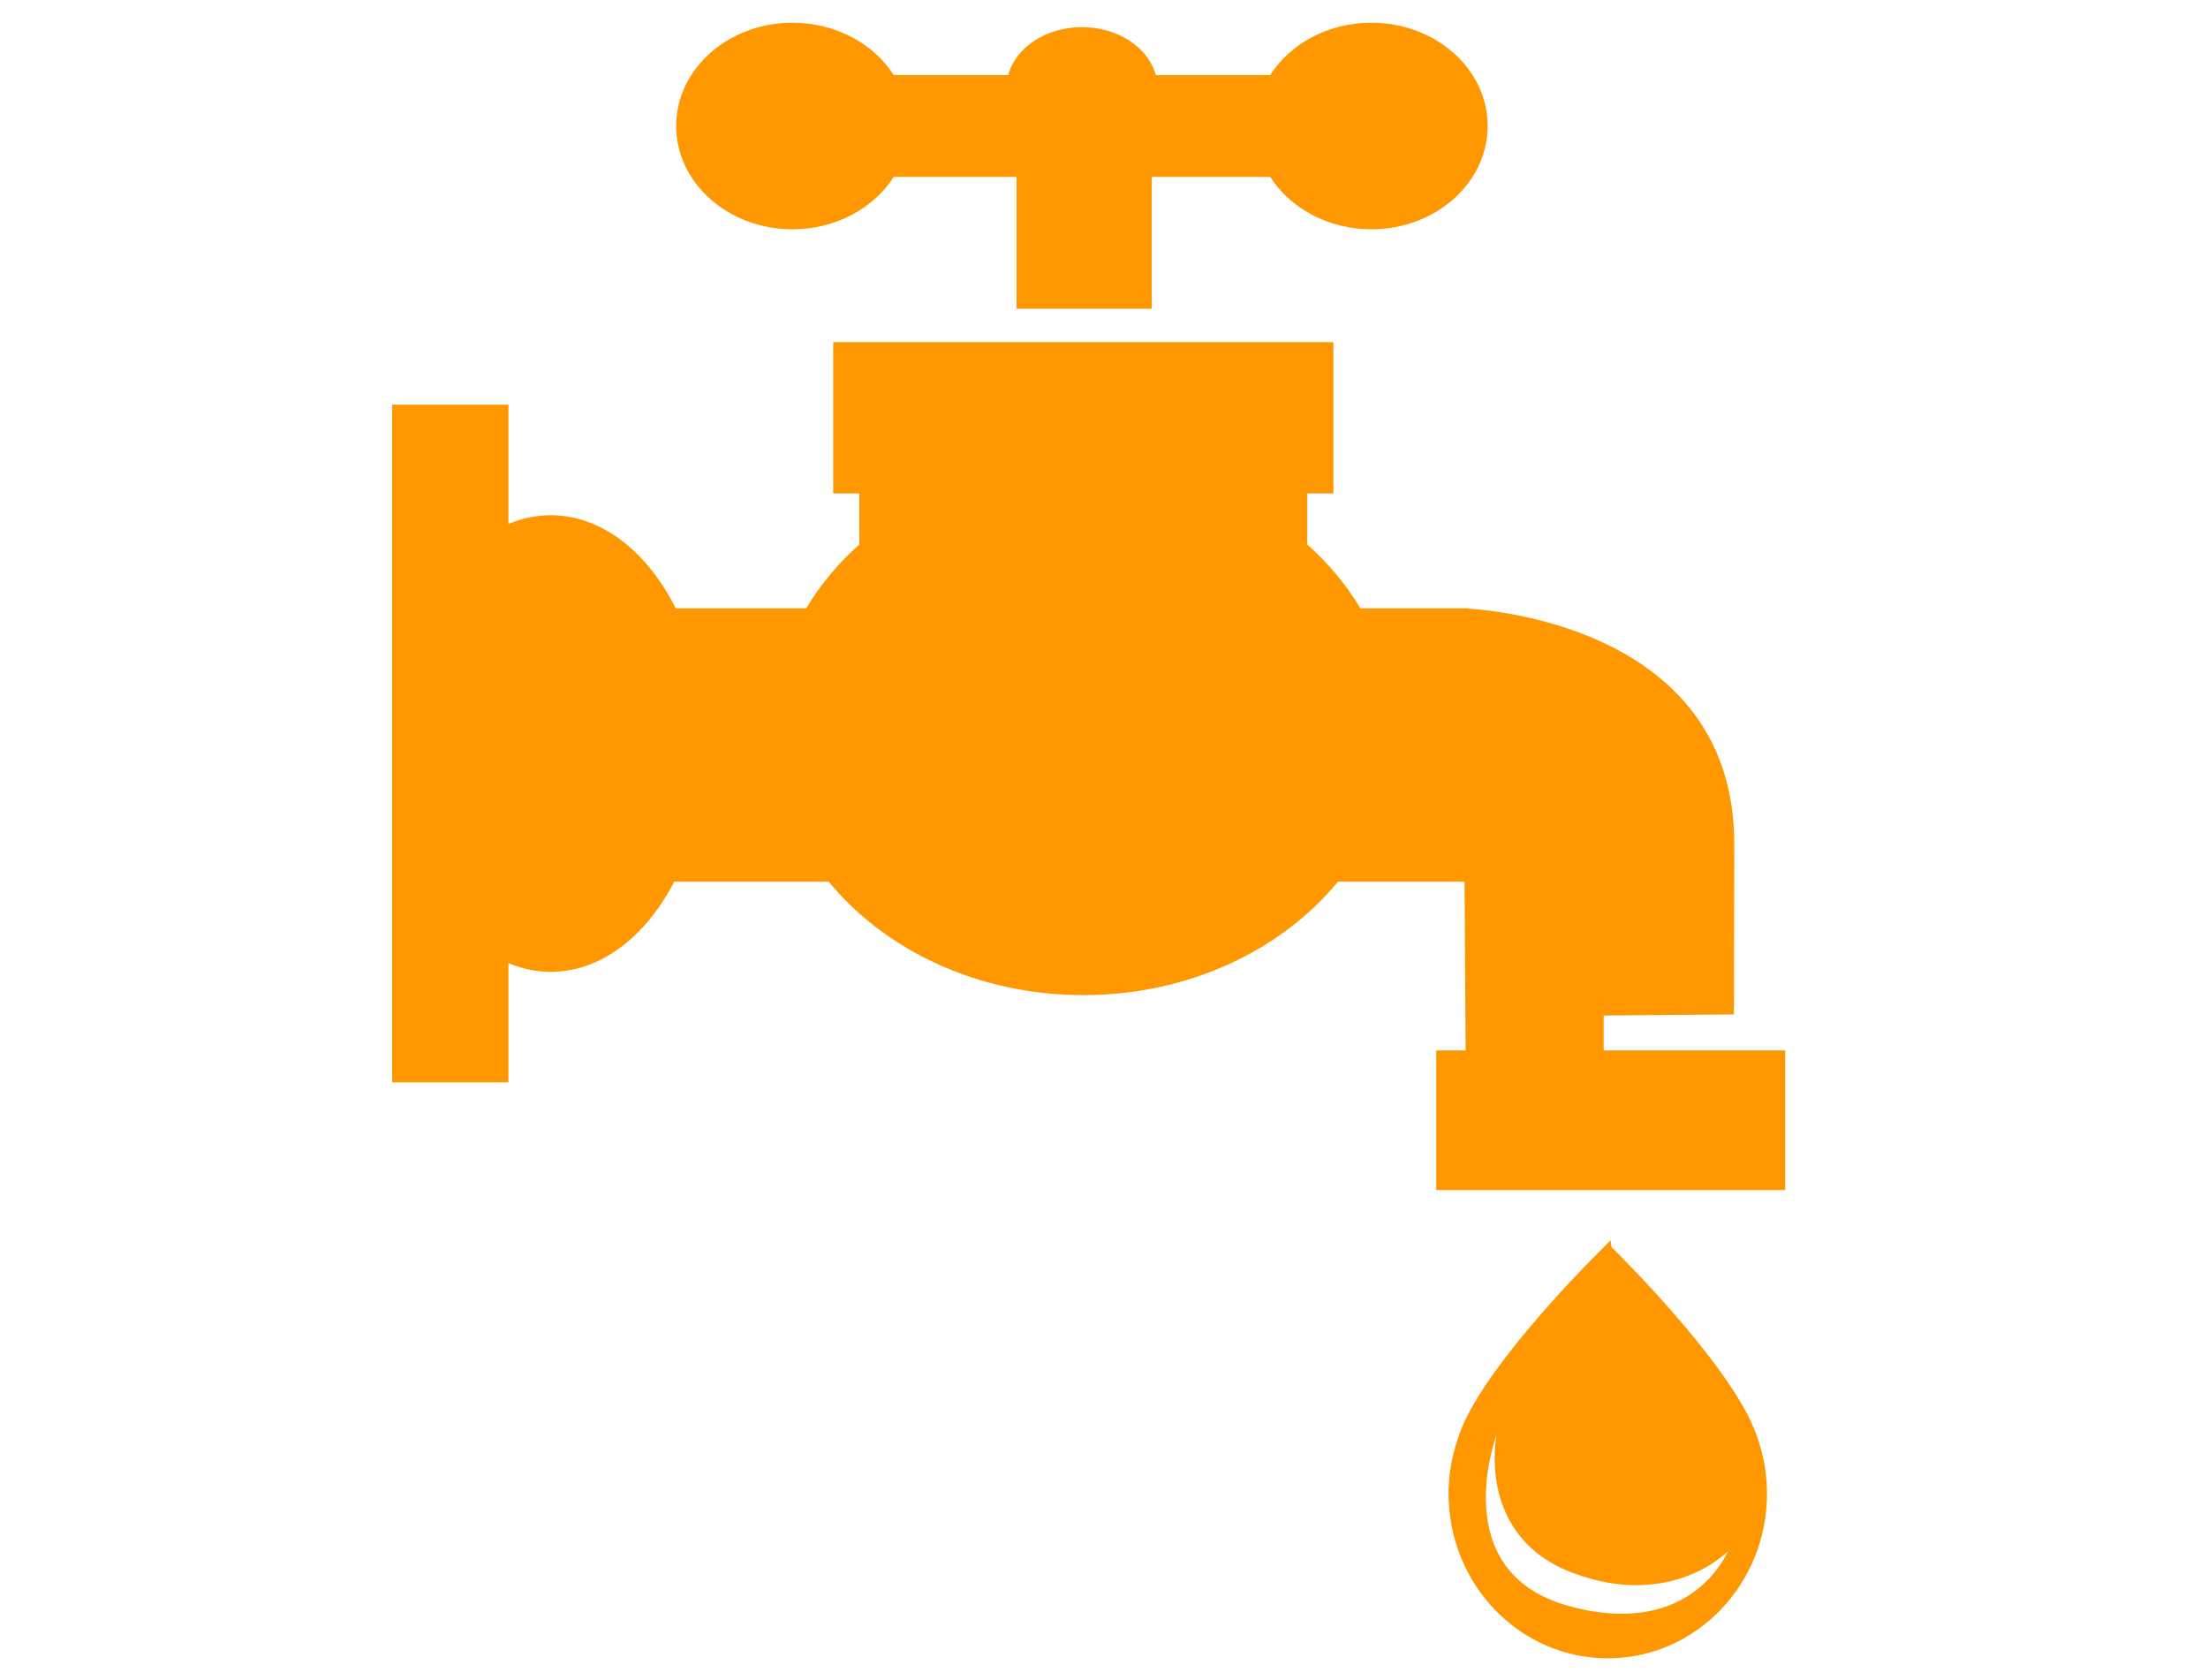 <?xml version="1.0" encoding="utf-8"?>
<!-- Generator: Adobe Illustrator 16.0.0, SVG Export Plug-In . SVG Version: 6.00 Build 0)  -->
<!DOCTYPE svg PUBLIC "-//W3C//DTD SVG 1.1//EN" "http://www.w3.org/Graphics/SVG/1.1/DTD/svg11.dtd">
<svg version="1.1" id="Calque_1" xmlns="http://www.w3.org/2000/svg" xmlns:xlink="http://www.w3.org/1999/xlink" x="0px" y="0px"
	 width="97.167px" height="73.924px" viewBox="0 0 97.167 73.924" enable-background="new 0 0 97.167 73.924" xml:space="preserve">
<g>
	<path fill="#FF9800" d="M70.573,46.221v-1.536l5.73-0.048l0.017-7.5c0-9.214-10.044-10.249-11.71-10.357v-0.012h-4.743
		c-0.619-1.035-1.408-1.98-2.339-2.808v-2.249h1.151v-6.656H36.666v6.656h1.152v2.249c-0.934,0.828-1.72,1.772-2.339,2.808h-5.742
		c-1.246-2.479-3.246-4.096-5.507-4.096c-0.641,0-1.265,0.139-1.854,0.383v-5.248h-5.12v29.821h5.12v-5.246
		c0.589,0.243,1.214,0.382,1.854,0.382c2.224,0,4.191-1.56,5.443-3.968h6.797c2.474,3.015,6.568,4.992,11.203,4.992
		s8.727-1.978,11.206-4.992h5.57l0.049,7.424h-1.295v6.144h15.356v-6.144H70.573z"/>
	<path fill="#FF9800" d="M60.349,1c-1.908,0-3.572,0.927-4.453,2.304h-5.035c-0.324-1.205-1.653-2.11-3.247-2.11
		c-1.596,0-2.923,0.906-3.246,2.11h-5.037C38.451,1.929,36.788,1,34.879,1c-2.827,0-5.123,2.034-5.123,4.544
		c0,2.51,2.296,4.545,5.123,4.545c1.909,0,3.572-0.931,4.452-2.306h5.402v5.801h5.95V7.783h5.213
		c0.881,1.373,2.545,2.306,4.453,2.306c2.826,0,5.117-2.035,5.117-4.545C65.466,3.032,63.175,1,60.349,1z"/>
	<path fill="#FF9800" d="M70.583,54.871c-1.185,1.175-5.627,5.726-6.441,8.474c-0.251,0.745-0.396,1.544-0.396,2.377
		c0,4.003,3.137,7.248,7.007,7.248c3.871,0,7.007-3.245,7.007-7.248c0-1.141-0.261-2.215-0.713-3.176
		c-0.024-0.045-0.043-0.086-0.062-0.134c-0.045-0.087-0.091-0.173-0.134-0.26c-1.448-2.719-4.916-6.265-5.936-7.281l-0.041-0.289
		c0,0-0.048,0.047-0.126,0.122 M69.025,70.665c-5.44-1.504-3.166-7.517-3.166-7.517s-0.932,4.478,3.389,6.078
		s6.784-0.959,6.784-0.959S74.464,72.17,69.025,70.665z"/>
</g>
</svg>
